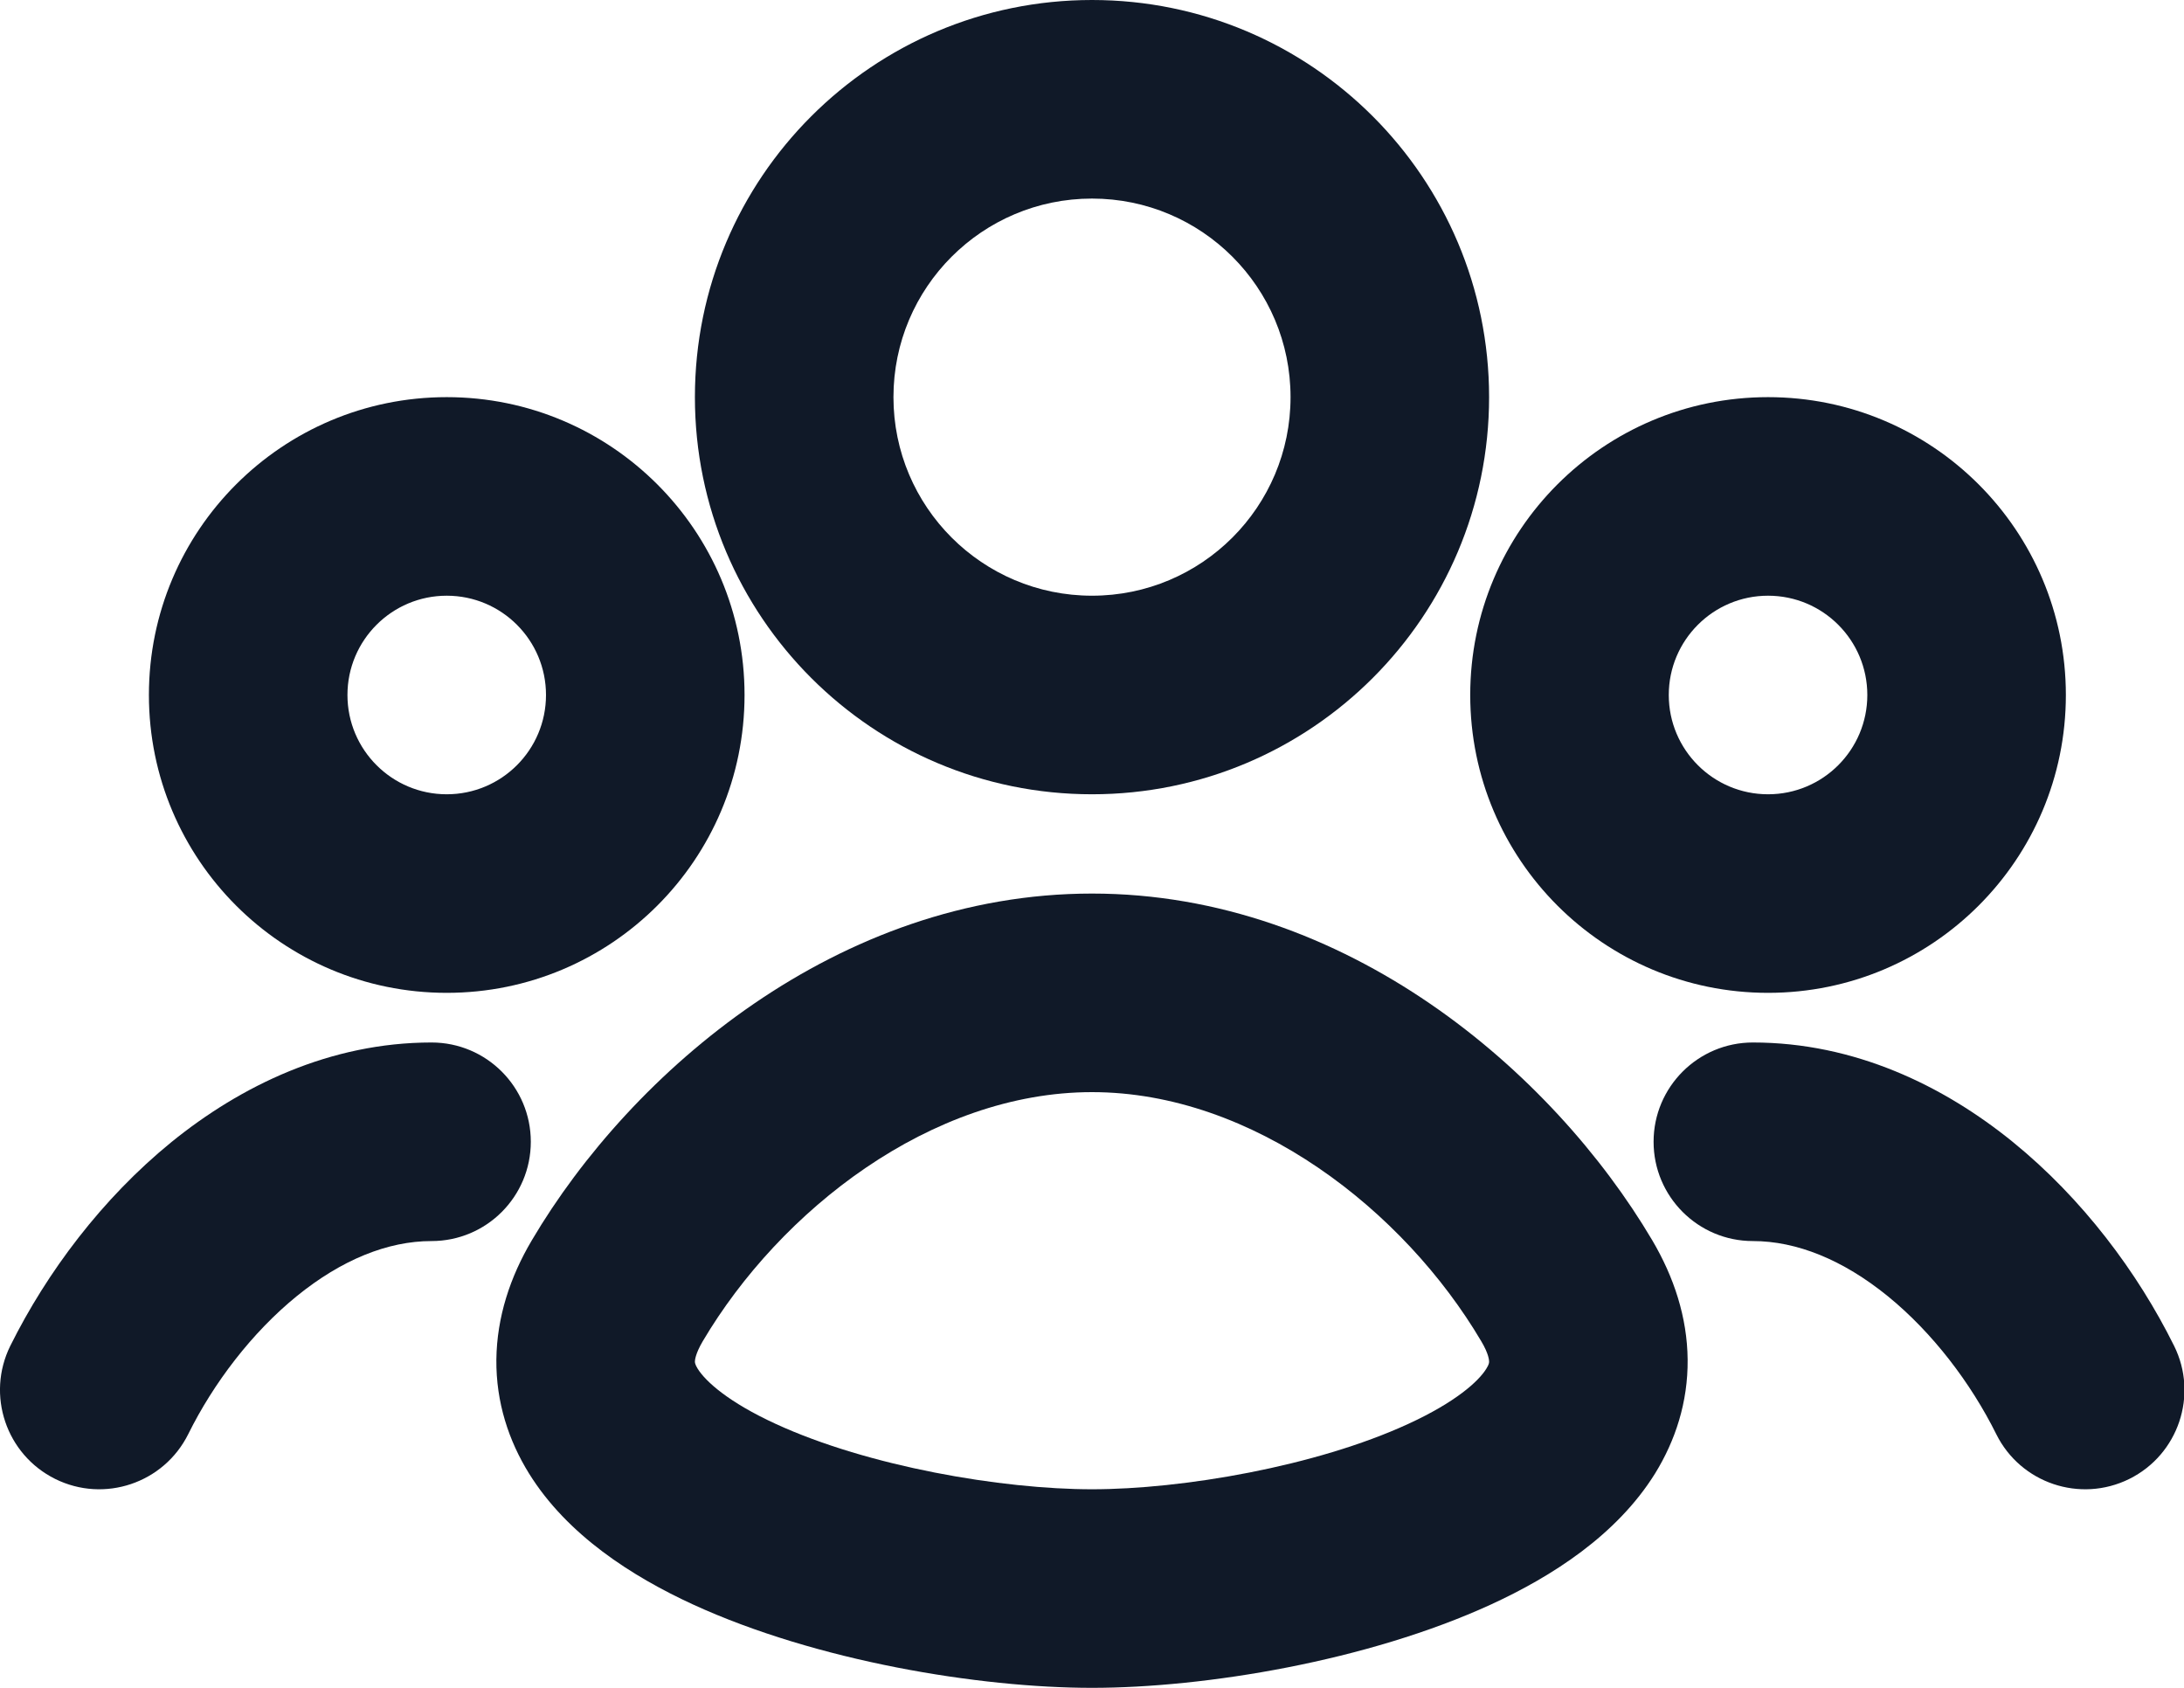 <svg width="22" height="17" viewBox="0 0 22 17" fill="none" xmlns="http://www.w3.org/2000/svg">
<path fill-rule="evenodd" clip-rule="evenodd" d="M11 0C8.791 0 7 1.791 7 4C7 6.209 8.791 8 11 8C13.209 8 15 6.209 15 4C15 1.791 13.209 0 11 0ZM9 4C9 2.895 9.896 2 11 2C12.105 2 13 2.895 13 4C13 5.105 12.105 6 11 6C9.896 6 9 5.105 9 4Z" fill="#101928"/>
<path fill-rule="evenodd" clip-rule="evenodd" d="M11 17C9.863 17 8.224 16.731 6.98 16.16C6.37 15.879 5.715 15.463 5.329 14.841C5.125 14.512 4.996 14.125 5 13.694C5.005 13.267 5.138 12.862 5.358 12.491C6.36 10.795 8.44 9 11 9C13.561 9 15.64 10.795 16.643 12.491C16.862 12.862 16.996 13.267 17 13.694C17.004 14.125 16.875 14.512 16.672 14.841C16.285 15.463 15.631 15.879 15.02 16.16C13.776 16.731 12.137 17 11 17ZM7.079 13.509C7.003 13.638 7 13.703 7 13.714C7 13.721 7 13.741 7.028 13.786C7.108 13.914 7.338 14.123 7.815 14.342C8.746 14.77 10.089 15 11 15C11.911 15 13.255 14.77 14.185 14.342C14.662 14.123 14.893 13.914 14.972 13.786C15.001 13.741 15 13.721 15 13.714C15 13.703 14.998 13.638 14.921 13.509C14.144 12.193 12.624 11 11 11C9.377 11 7.857 12.193 7.079 13.509Z" fill="#101928"/>
<path fill-rule="evenodd" clip-rule="evenodd" d="M1.5 7C1.5 5.343 2.843 4 4.5 4C6.157 4 7.5 5.343 7.5 7C7.5 8.657 6.157 10 4.5 10C2.843 10 1.5 8.657 1.5 7ZM4.5 6C3.948 6 3.5 6.448 3.5 7C3.5 7.552 3.948 8 4.5 8C5.053 8 5.5 7.552 5.5 7C5.5 6.448 5.053 6 4.5 6Z" fill="#101928"/>
<path d="M1.896 14.445C1.65 14.939 1.05 15.141 0.556 14.896C0.061 14.65 -0.141 14.05 0.104 13.555C0.472 12.815 1.028 12.072 1.727 11.503C2.427 10.935 3.324 10.5 4.347 10.5C4.9 10.5 5.347 10.948 5.347 11.5C5.347 12.052 4.9 12.5 4.347 12.5C3.906 12.5 3.441 12.688 2.989 13.055C2.537 13.423 2.151 13.93 1.896 14.445Z" fill="#101928"/>
<path fill-rule="evenodd" clip-rule="evenodd" d="M14.81 7C14.81 5.343 16.153 4 17.81 4C19.467 4 20.81 5.343 20.81 7C20.81 8.657 19.467 10 17.81 10C16.153 10 14.81 8.657 14.81 7ZM17.81 6C17.258 6 16.81 6.448 16.81 7C16.81 7.552 17.258 8 17.81 8C18.363 8 18.81 7.552 18.81 7C18.81 6.448 18.363 6 17.81 6Z" fill="#101928"/>
<path d="M21.9 13.555C22.146 14.05 21.944 14.65 21.449 14.896C20.954 15.141 20.354 14.939 20.109 14.445C19.853 13.93 19.468 13.423 19.016 13.055C18.564 12.688 18.098 12.5 17.657 12.5C17.105 12.5 16.657 12.052 16.657 11.5C16.657 10.948 17.105 10.5 17.657 10.5C18.681 10.5 19.578 10.935 20.277 11.503C20.977 12.072 21.533 12.815 21.9 13.555Z" fill="#101928"/>
</svg>
